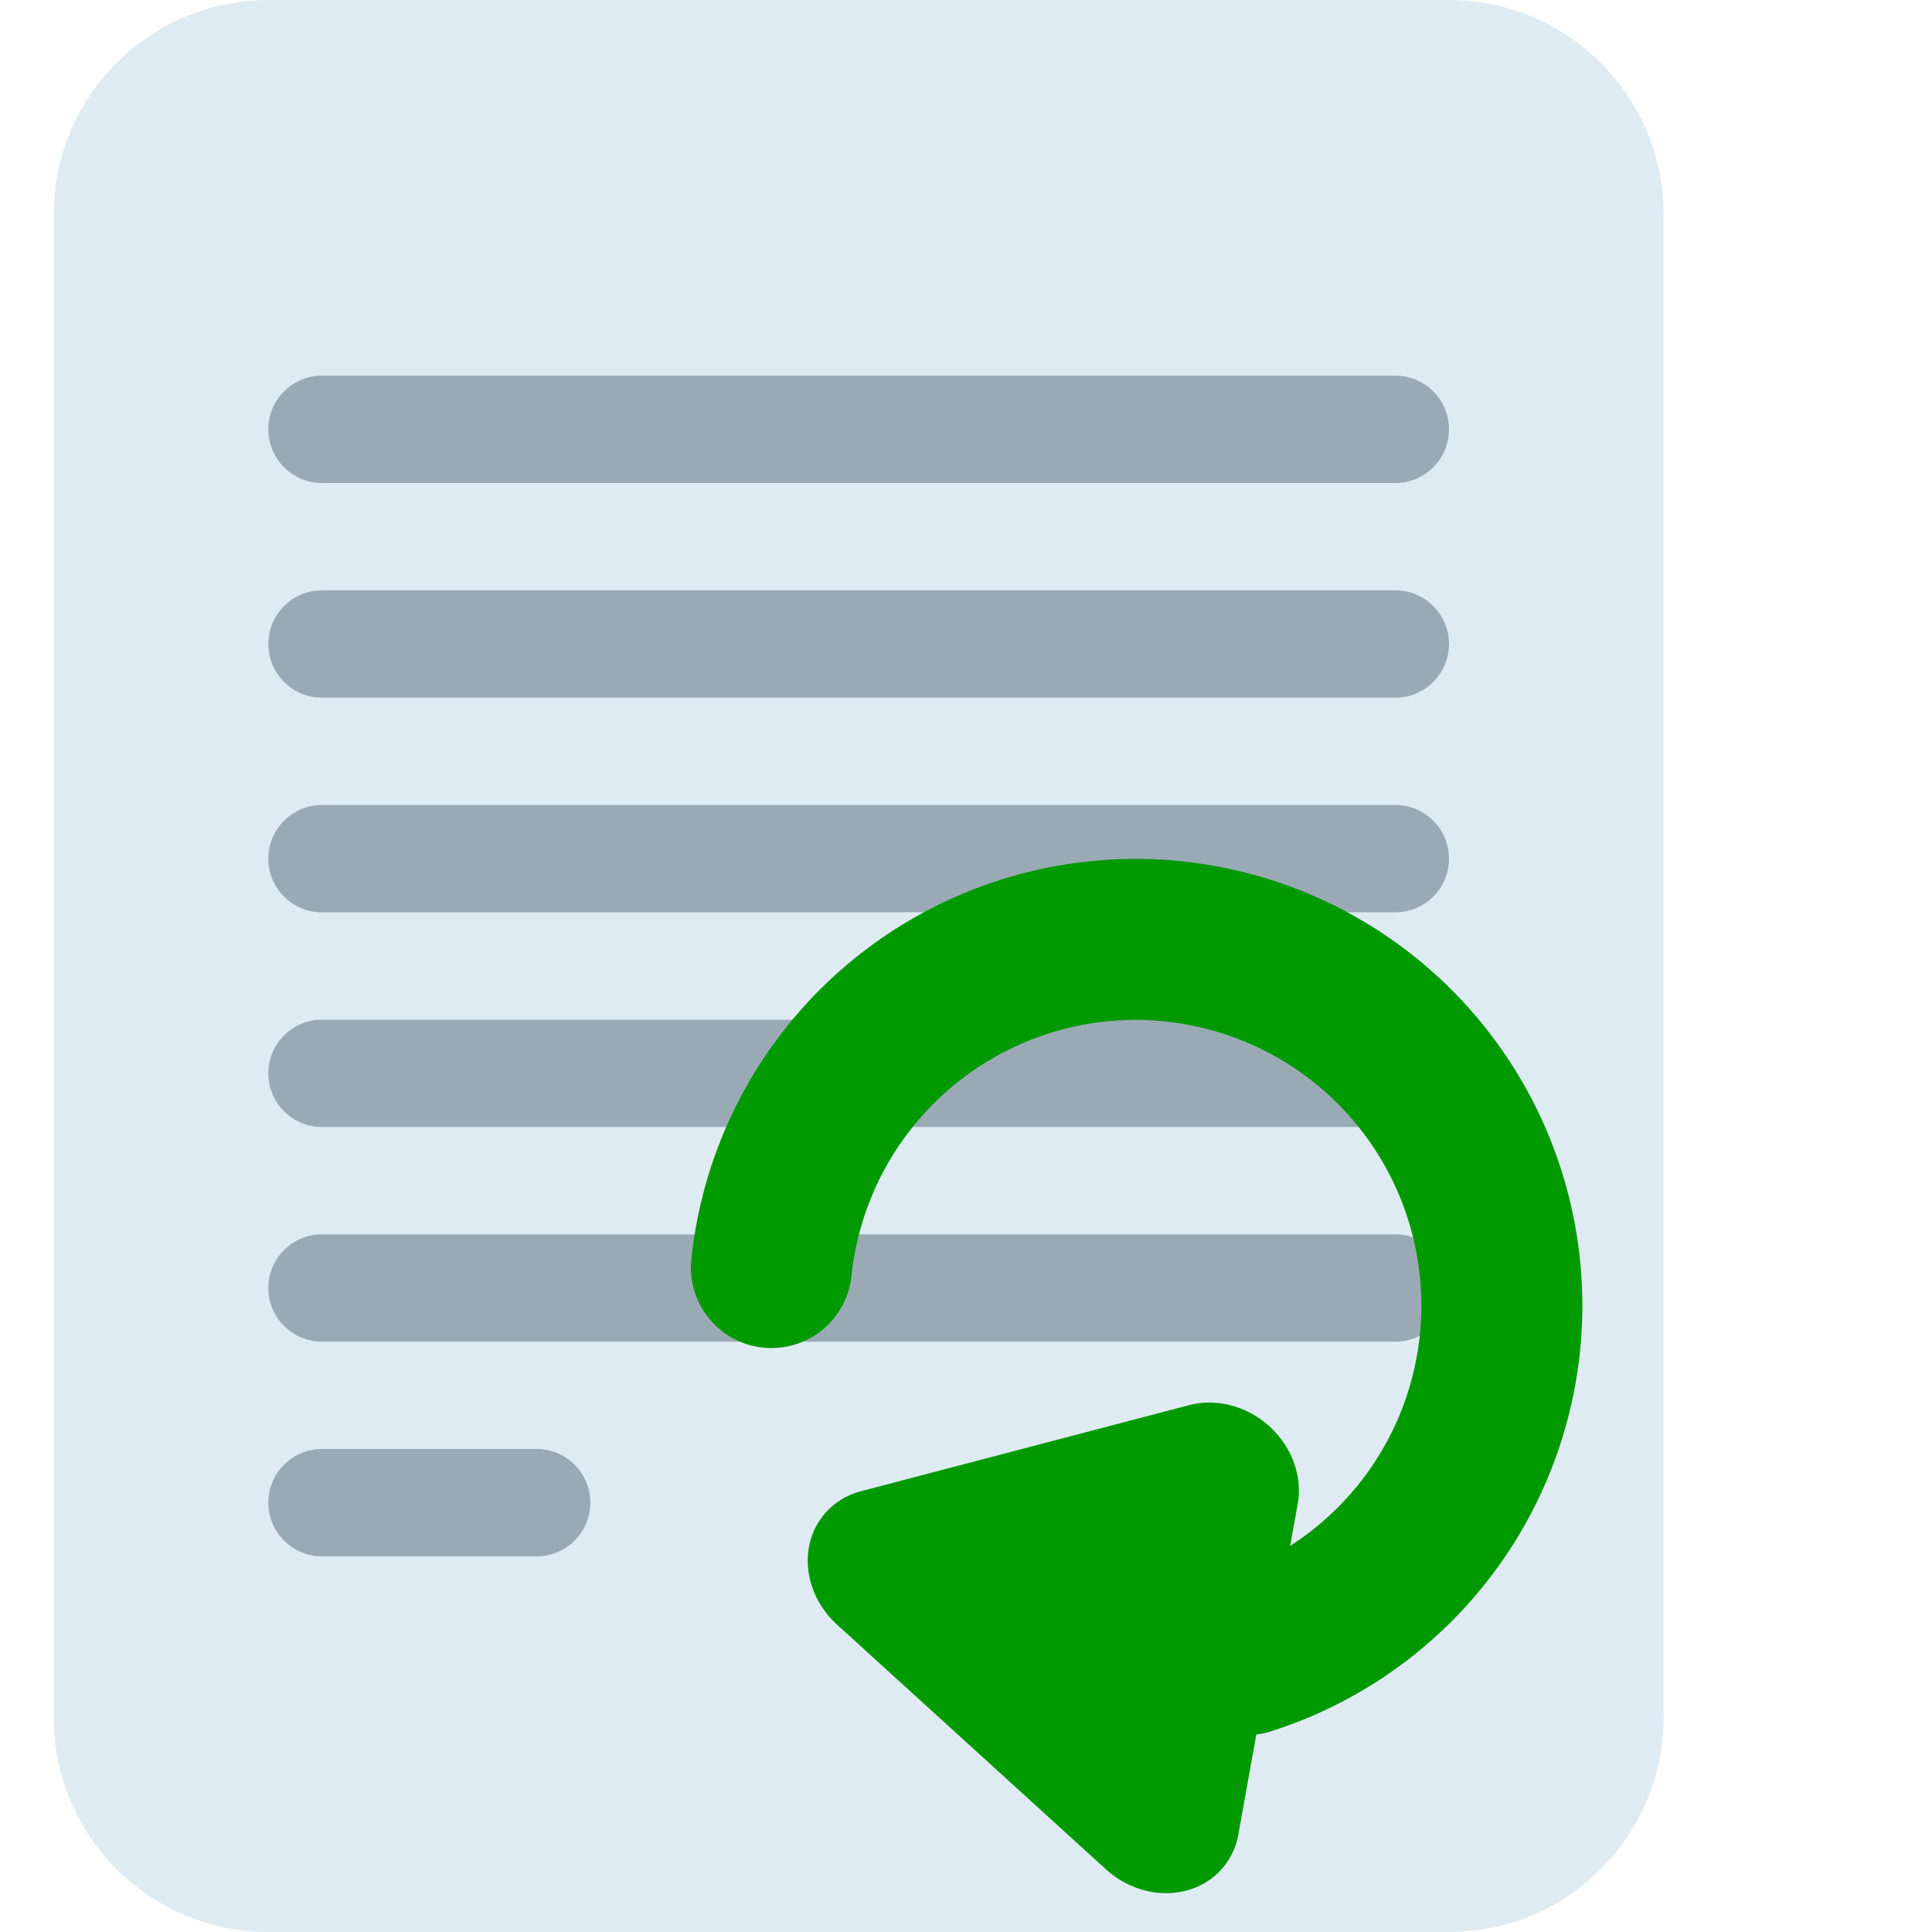 <svg version="1.1" viewBox="0 0 36 36" xmlns="http://www.w3.org/2000/svg">
    <path d="M31 32c0 2.209-1.791 4-4 4H5c-2.209 0-4-1.791-4-4V4c0-2.209 1.791-4 4-4h22c2.209 0 4 1.791 4 4v28z" fill="#CCD6DD" style="fill:#dfebf2"/>
    <path d="M27 24c0 .553-.447 1-1 1H6c-.552 0-1-.447-1-1 0-.553.448-1 1-1h20c.553 0 1 .447 1 1zm-16 4c0 .553-.448 1-1 1H6c-.552 0-1-.447-1-1 0-.553.448-1 1-1h4c.552 0 1 .447 1 1zM27 8c0 .552-.447 1-1 1H6c-.552 0-1-.448-1-1s.448-1 1-1h20c.553 0 1 .448 1 1zm0 4c0 .553-.447 1-1 1H6c-.552 0-1-.447-1-1 0-.553.448-1 1-1h20c.553 0 1 .447 1 1zm0 4c0 .553-.447 1-1 1H6c-.552 0-1-.447-1-1 0-.553.448-1 1-1h20c.553 0 1 .447 1 1zm0 4c0 .553-.447 1-1 1H6c-.552 0-1-.447-1-1 0-.553.448-1 1-1h20c.553 0 1 .447 1 1z" fill="#99AAB5"/>
    <path transform="rotate(-50.595)" d="m-9.125 26.1a6.824 6.824 0 0 1 8.886 1.19 6.824 6.824 0 0 1 0.038 8.965 6.824 6.824 0 0 1-8.875 1.265" style="fill:none;paint-order:normal;stroke-linecap:round;stroke-linejoin:round;stroke-width:3;stroke:#090"/>
    <path transform="matrix(.789 -.961 1.063 .874 -6.441 18.738)" d="m5.236 17.76 4.12 2.695-4.393 2.22z" style="fill-rule:evenodd;fill:#090;paint-order:normal;stroke-linecap:round;stroke-linejoin:round;stroke-width:2.294;stroke:#090"/>
</svg>
